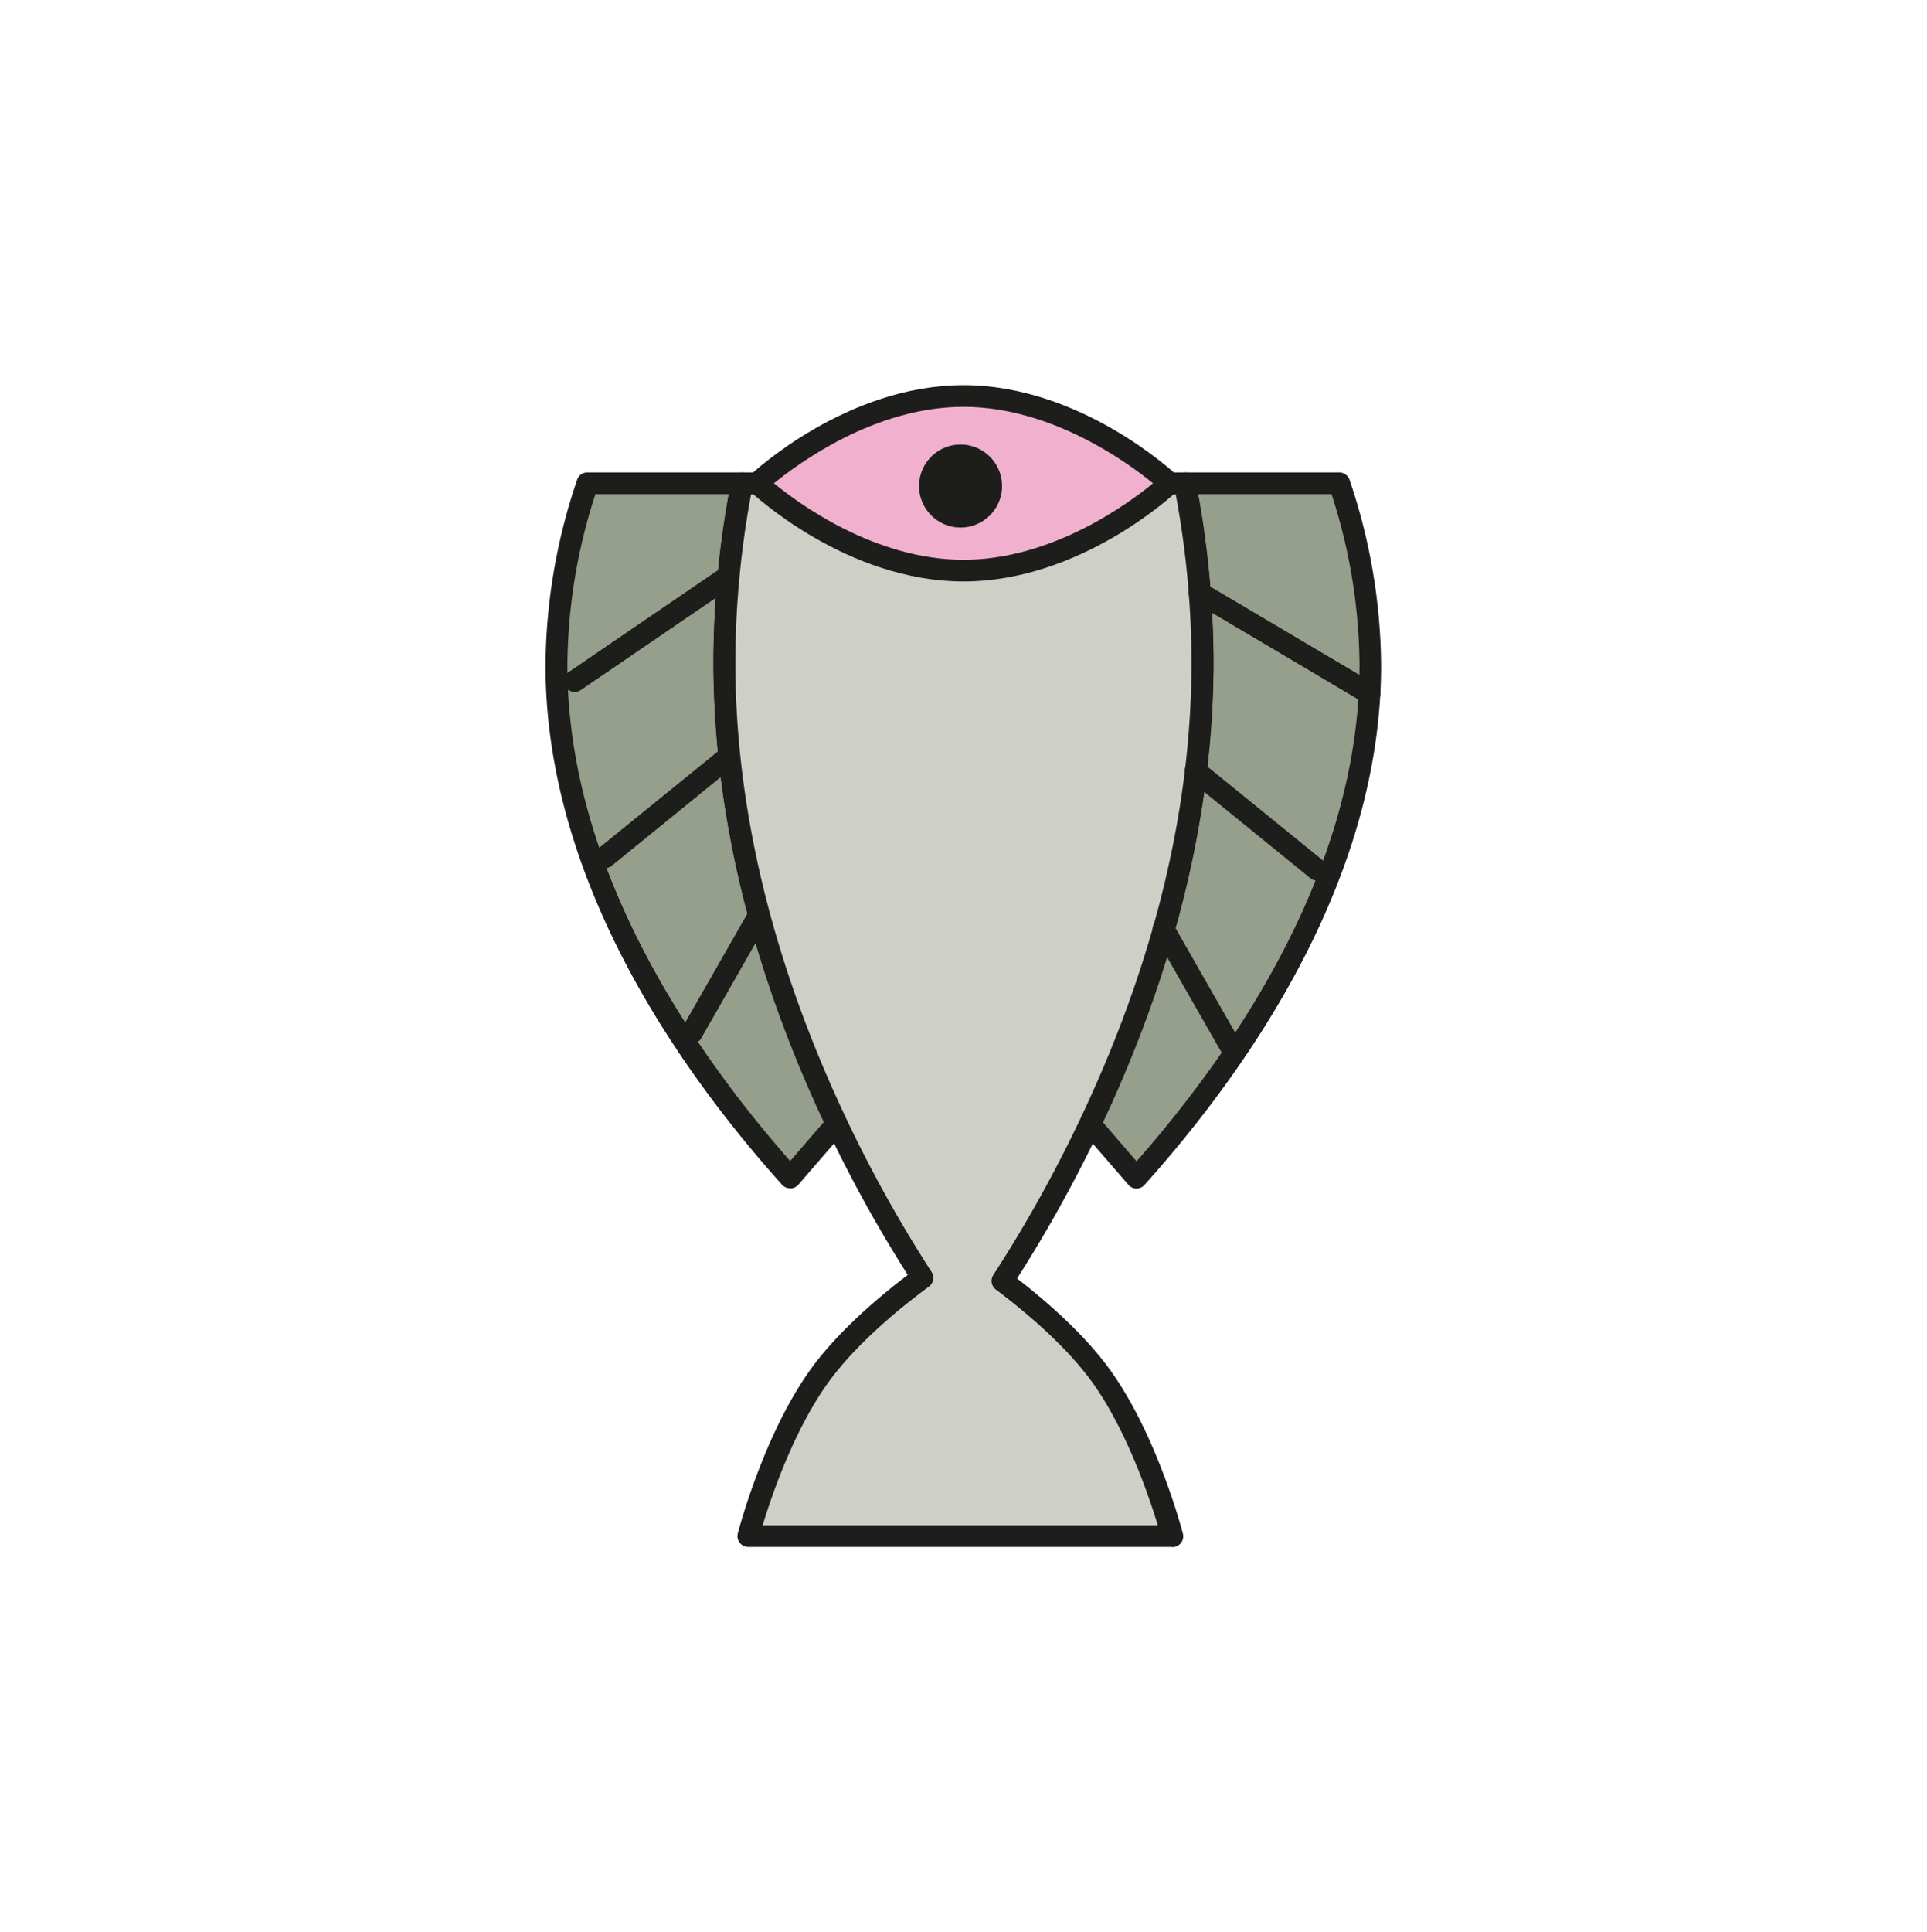 <svg id="icons-outline" xmlns="http://www.w3.org/2000/svg" viewBox="0 0 400 400.99">
  <title>fish</title>
  <g>
    <g>
      <path d="M154,100.3H122a119.25,119.25,0,0,0-6.44,37.79c0,42.51,25.53,80.6,48.51,106.28l9.67-11.17c-11.88-25.06-23.32-58.79-23.32-95.93A195.3,195.3,0,0,1,154,100.3Z" fill="#959f8b"/>
      <path d="M164,246.62a2.24,2.24,0,0,1-1.67-.74c-22.4-25-49.09-64-49.09-107.79a121.53,121.53,0,0,1,6.56-38.51A2.24,2.24,0,0,1,122,98.05H154a2.26,2.26,0,0,1,2.21,2.67,193.33,193.33,0,0,0-3.61,36.55c0,30.7,7.78,62.65,23.11,95a2.25,2.25,0,0,1-.33,2.43l-9.67,11.18a2.24,2.24,0,0,1-1.69.77ZM123.6,102.55a116.64,116.64,0,0,0-5.82,35.54c0,41.23,24.74,78.38,46.24,102.87l7-8.12c-15.2-32.47-22.91-64.62-22.91-95.57a196.71,196.71,0,0,1,3.19-34.72Z" fill="#1d1d1b"/>
    </g>
    <g>
      <path d="M249.62,137.27c0,37.17-11.46,70.92-23.36,96l9.66,11.17c23-25.69,48.55-63.8,48.55-106.34A119.24,119.24,0,0,0,278,100.3H246A196.13,196.13,0,0,1,249.62,137.27Z" fill="#959f8b"/>
      <path d="M235.92,246.68h0a2.21,2.21,0,0,1-1.68-.78l-9.66-11.16a2.25,2.25,0,0,1-.34-2.44c15.36-32.34,23.15-64.31,23.15-95a194.72,194.72,0,0,0-3.61-36.55A2.23,2.23,0,0,1,246,98.05H278a2.26,2.26,0,0,1,2.13,1.53,121.65,121.65,0,0,1,6.55,38.51c0,43.79-26.71,82.82-49.12,107.84A2.25,2.25,0,0,1,235.92,246.68Zm-7-13.78,7,8.12c21.52-24.49,46.28-61.65,46.28-102.93a116.52,116.52,0,0,0-5.81-35.54H248.68a198.18,198.18,0,0,1,3.19,34.72C251.87,168.24,244.15,200.41,228.92,232.9Z" fill="#1d1d1b"/>
    </g>
    <g>
      <path d="M208.07,265.82a279.17,279.17,0,0,0,18.19-32.56c11.9-25.07,23.36-58.82,23.36-96a196.13,196.13,0,0,0-3.65-37H154a195.3,195.3,0,0,0-3.65,37c0,37.14,11.44,70.87,23.32,95.93a280.48,280.48,0,0,0,17.79,31.94c-6.15,4.55-14.63,11.53-20.51,19.22-10.22,13.37-15.66,34.44-15.66,34.44h88s-5.45-21.07-15.66-34.44C222.07,277.05,214.13,270.38,208.07,265.82Z" fill="#ced0c8"/>
      <path d="M243.33,321.05h-88a2.25,2.25,0,0,1-2.18-2.81c.23-.88,5.67-21.67,16-35.25,5.51-7.21,13.24-13.8,19.28-18.4a279.28,279.28,0,0,1-16.8-30.42c-15.62-32.93-23.54-65.53-23.54-96.9a198.11,198.11,0,0,1,3.69-37.4A2.24,2.24,0,0,1,154,98.05H246a2.24,2.24,0,0,1,2.21,1.82,198.75,198.75,0,0,1,3.69,37.4c0,31.39-7.94,64-23.58,97a283,283,0,0,1-17.2,31.06c5.74,4.44,13.06,10.78,18.36,17.7,10.38,13.58,15.83,34.37,16.06,35.25a2.25,2.25,0,0,1-2.18,2.81Zm-85-4.5h82c-1.85-6.11-6.82-20.82-14.46-30.83-5.52-7.2-13.46-13.82-19.16-18.1a2.25,2.25,0,0,1-.53-3,279.25,279.25,0,0,0,18-32.29c15.36-32.34,23.15-64.31,23.15-95a193.08,193.08,0,0,0-3.27-34.72H155.9a193.37,193.37,0,0,0-3.26,34.72c0,30.7,7.78,62.65,23.11,95a276.75,276.75,0,0,0,17.64,31.67,2.25,2.25,0,0,1-.55,3c-6,4.43-14.34,11.29-20.06,18.77C165.12,295.75,160.15,310.45,158.31,316.55Z" fill="#1d1d1b"/>
    </g>
    <g>
      <path d="M200,118.42c-23.63,0-42.79-18.12-42.79-18.12S176.37,82.19,200,82.19s42.79,18.11,42.79,18.11S223.64,118.42,200,118.42Z" fill="#f0b0ce"/>
      <path d="M200,120.67c-24.25,0-43.53-18-44.34-18.74l-1.73-1.63,1.73-1.64c.81-.76,20.09-18.72,44.34-18.72s43.53,18,44.34,18.72l1.73,1.64-1.73,1.63C243.53,102.7,224.25,120.67,200,120.67ZM160.65,100.3c5.3,4.35,21.06,15.87,39.35,15.87s34.05-11.52,39.35-15.87C234.05,96,218.29,84.44,200,84.44S165.94,96,160.65,100.3Z" fill="#1d1d1b"/>
    </g>
    <path d="M208,100.87a8.61,8.61,0,1,1-8.61-8.61A8.62,8.62,0,0,1,208,100.87Z" fill="#1d1e1c"/>
    <g>
      <line x1="249.06" y1="123.05" x2="284.3" y2="143.94" fill="#d38c64"/>
      <path d="M284.3,146.19a2.25,2.25,0,0,1-1.14-.31L247.91,125a2.25,2.25,0,1,1,2.29-3.87L285.45,142a2.25,2.25,0,0,1-1.15,4.18Z" fill="#1d1d1b"/>
    </g>
    <g>
      <line x1="248.21" y1="160.03" x2="273.42" y2="180.51" fill="#d38c64"/>
      <path d="M273.42,182.76a2.24,2.24,0,0,1-1.42-.5l-25.21-20.49a2.25,2.25,0,1,1,2.84-3.49l25.21,20.49a2.25,2.25,0,0,1-1.42,4Z" fill="#1d1d1b"/>
    </g>
    <g>
      <line x1="241.56" y1="192.79" x2="255.37" y2="216.96" fill="#d38c64"/>
      <path d="M255.37,219.22a2.23,2.23,0,0,1-2-1.14l-13.81-24.17a2.25,2.25,0,1,1,3.91-2.23l13.81,24.17a2.26,2.26,0,0,1-2,3.37Z" fill="#1d1d1b"/>
    </g>
    <g>
      <line x1="149.9" y1="120.46" x2="119.3" y2="141.35" fill="#d38c64"/>
      <path d="M119.3,143.6a2.25,2.25,0,0,1-1.27-4.11l30.6-20.89a2.25,2.25,0,0,1,2.54,3.72l-30.6,20.89A2.28,2.28,0,0,1,119.3,143.6Z" fill="#1d1d1b"/>
    </g>
    <g>
      <line x1="150.75" y1="157.44" x2="125.53" y2="177.92" fill="#d38c64"/>
      <path d="M125.53,180.17a2.25,2.25,0,0,1-1.42-4l25.22-20.47a2.25,2.25,0,1,1,2.84,3.49L127,179.67A2.24,2.24,0,0,1,125.53,180.17Z" fill="#1d1d1b"/>
    </g>
    <g>
      <line x1="157.39" y1="190.2" x2="143.59" y2="214.37" fill="#d38c64"/>
      <path d="M143.58,216.62a2.22,2.22,0,0,1-1.11-.29,2.25,2.25,0,0,1-.84-3.07l13.81-24.17a2.25,2.25,0,1,1,3.9,2.23l-13.8,24.17A2.25,2.25,0,0,1,143.58,216.62Z" fill="#1d1d1b"/>
    </g>
  </g>
</svg>
